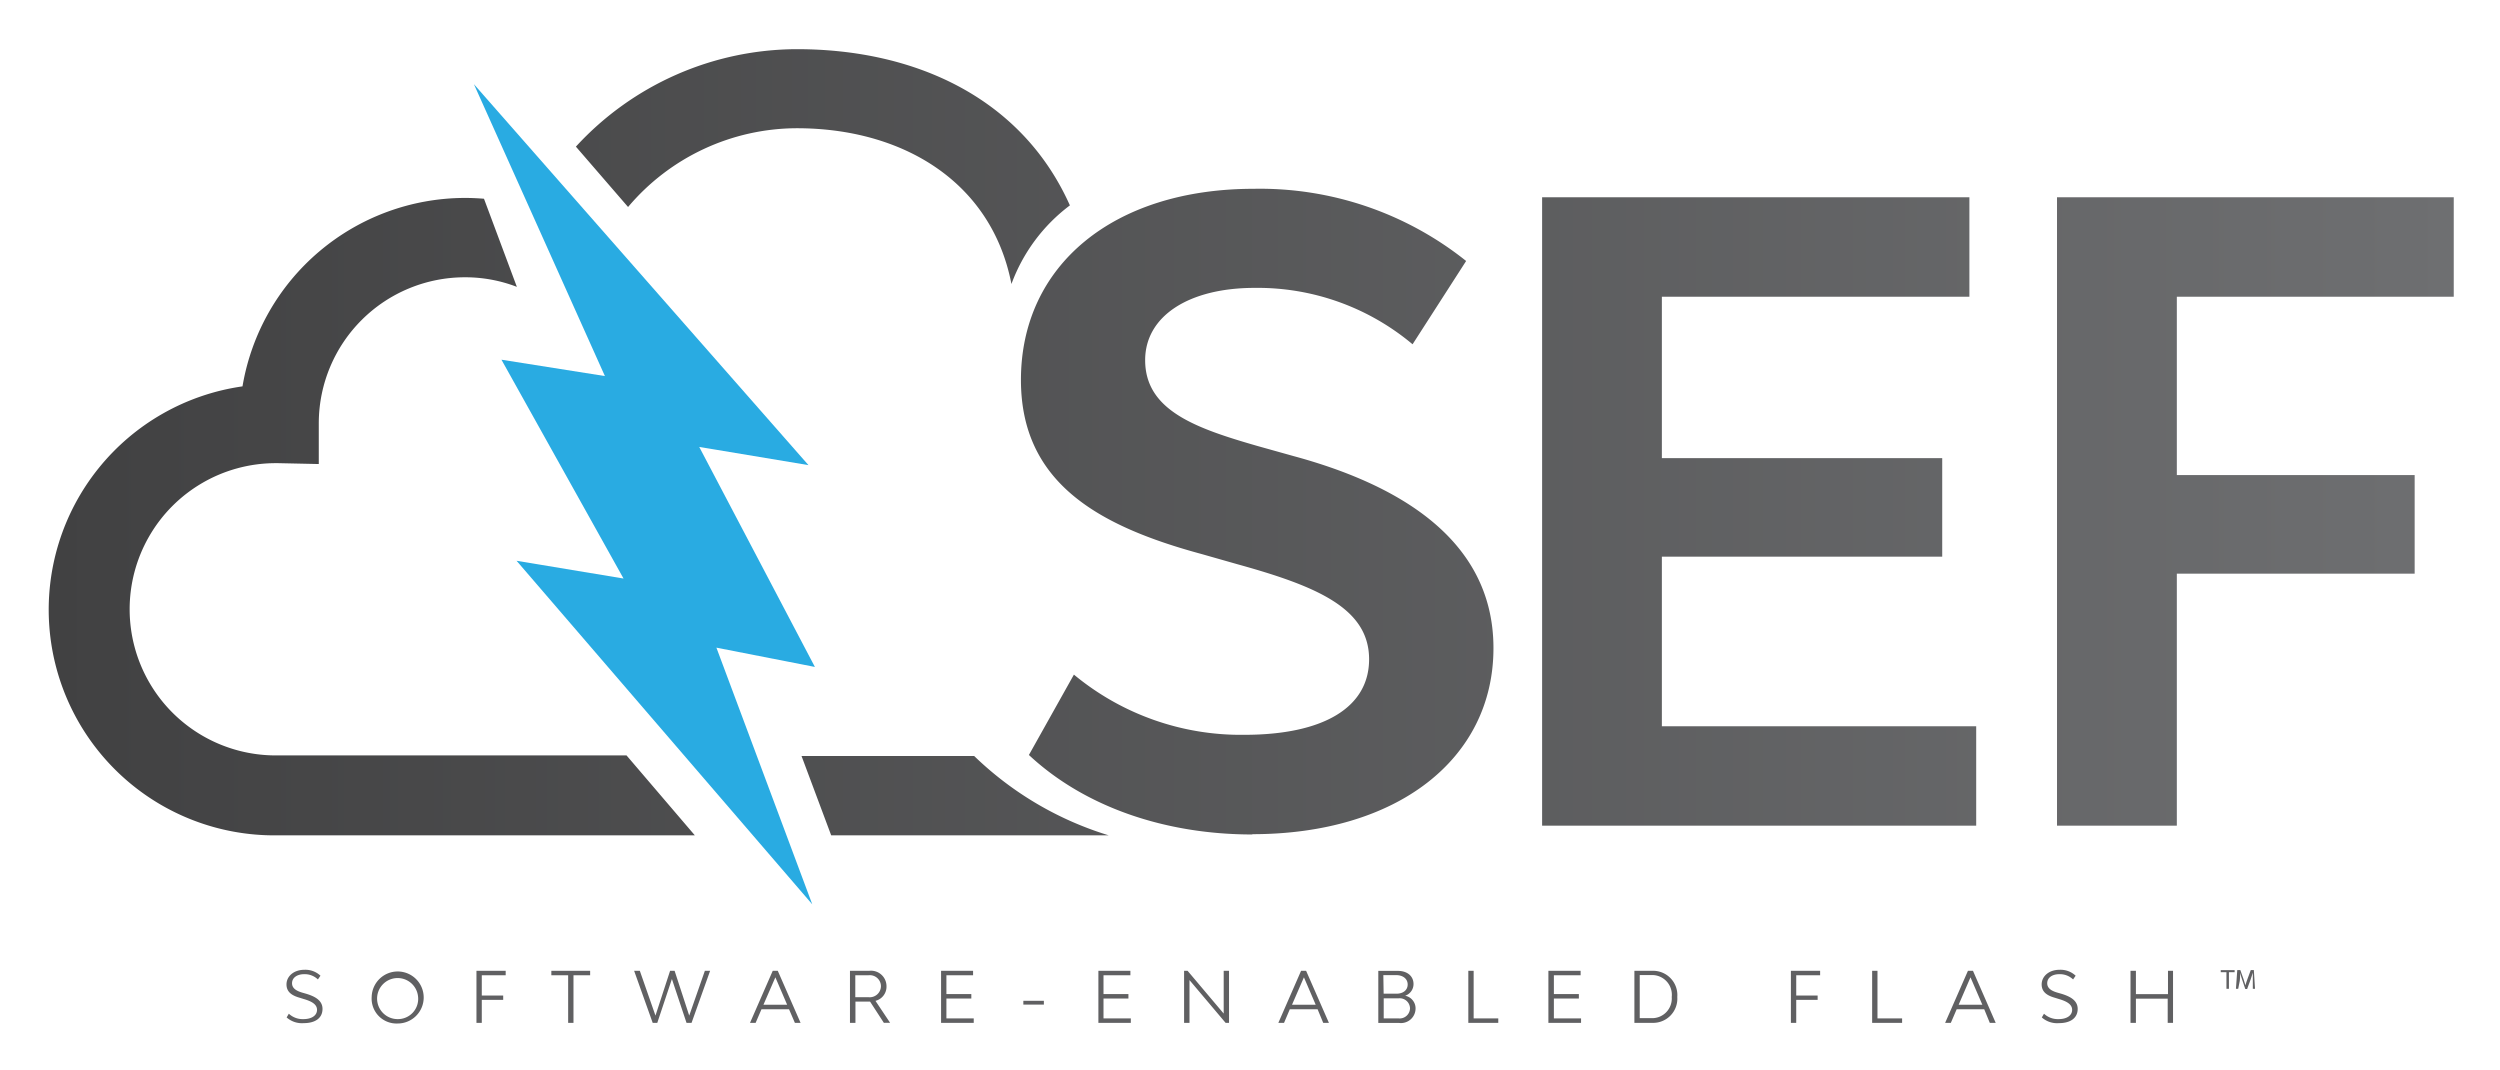<svg xmlns="http://www.w3.org/2000/svg" role="img" viewBox="1.67 2.67 342.16 146.41"><title>Software-Enabled Flash logo</title><defs><linearGradient id="a" x1="8.6" x2="337.5" y1="63.18" y2="63.18" gradientUnits="userSpaceOnUse"><stop offset="0" stop-color="#414142"/><stop offset="1" stop-color="#6e6f71"/></linearGradient></defs><path fill="url(#a)" d="M115.43 117l-4.06-10.86H135A45.64 45.64 0 0 0 153.42 117zm-27.8-86a30.32 30.32 0 0 1 23.1-10.78c14.44 0 26.65 7.29 29.37 21.32a23.6 23.6 0 0 1 8-10.76C141.63 16.29 127.24 9.4 110.73 9.4a41.17 41.17 0 0 0-30.24 13.34zm-.21 75.06H39.48a20 20 0 0 1-.13-40h.41l5.54.12v-5.73a20 20 0 0 1 20-19.83 19.66 19.66 0 0 1 7.11 1.31l-4.5-12.06c-.87-.07-1.74-.11-2.61-.11a30.92 30.92 0 0 0-30.44 25.79A30.88 30.88 0 0 0 39.48 117h57.29zm85.65 10.78c19.76 0 33-10.24 33-25.47 0-15.46-14.07-22.67-27.33-26.27l-5-1.4c-8.48-2.44-15.34-4.88-15.34-11.74 0-6 5.93-9.89 15-9.89a33 33 0 0 1 21.6 7.72l7.33-11.4a45.21 45.21 0 0 0-29.07-9.88c-19.19 0-31.86 10.47-31.86 26.16 0 14.07 10.58 20 24.77 23.84l4.88 1.39c10.81 3 18 6 18 13 0 6.62-6.28 10.34-17.09 10.34A35.79 35.79 0 0 1 148.65 95l-6.16 11c7.67 7.16 18.72 10.88 30.58 10.88zm56.05-14.77V78.86h38.37V65.37h-38.37V43.28h42.09V29.67h-58.48v86h59.41v-13.6zM337.5 43.28V29.67h-54.3v86h16.4V81.18h32.55V67.69H299.6V43.28z"/><path fill="#29abe2" d="M112.32 66.33l-14.95-2.49 15.83 30.11-13.48-2.64 13.12 35.13-40.47-47.02 14.64 2.43L70.3 51.9l14.16 2.24-17.93-39.95 45.79 52.14z"/><path fill="#606062" d="M40.9 141.92l.3-.51a2.77 2.77 0 0 0 2 .74c1.13 0 1.86-.5 1.86-1.27s-.77-1.18-1.85-1.49l-.48-.15c-1-.28-1.85-.73-1.85-1.84s1-2 2.44-2a3 3 0 0 1 2.21.81l-.35.51a2.61 2.61 0 0 0-1.87-.72c-1 0-1.67.5-1.67 1.24s.68 1.08 1.45 1.3l.49.14c1 .31 2.23.81 2.23 2.07s-1 1.95-2.56 1.95a3.16 3.16 0 0 1-2.35-.78zm11.64-2.82a3.56 3.56 0 1 1 3.56 3.65 3.41 3.41 0 0 1-3.56-3.65zm6.35 0a2.81 2.81 0 1 0-2.79 3.05 2.77 2.77 0 0 0 2.79-3.05zm8.72-2.95v2.77h2.93v.6h-2.93v3.14h-.73v-7.12h4v.61zm14.83 0h-2.28v6.51h-.73v-6.51h-2.3v-.61h5.31zm16.42-.61l-2.54 7.12h-.69l-2-6-2 6H91l-2.54-7.12h.78l2.14 6.13 2-6.13H94l2 6.13 2.14-6.13zm10.8 5.26h-3.77l-.8 1.86h-.77l3.11-7.12h.69l3.12 7.12h-.78zm-.26-.62l-1.61-3.75-1.63 3.75zm13.24 2.48l-1.89-2.91h-2v2.91H118v-7.12h2.62a2.12 2.12 0 0 1 2.38 2.11 2 2 0 0 1-1.51 2l2 3zm-3.91-3.51h1.79a1.54 1.54 0 0 0 1.72-1.5 1.52 1.52 0 0 0-1.72-1.5h-1.79zm16.21 2.9v.61h-4.47v-7.12h4.38v.61h-3.65v2.57h3.41v.61h-3.41v2.72zm6.79-2.41h2.81v.52h-2.81zm14.71 2.41v.61H152v-7.12h4.38v.61h-3.68v2.57h3.41v.61h-3.41v2.72zm7.29-6.51h.48l4.94 5.85v-5.85h.73v7.12h-.47l-4.94-5.85v5.85h-.74zM182 140.8h-3.8l-.79 1.86h-.78l3.11-7.12h.69l3.12 7.12h-.78zm-.26-.62l-1.61-3.75-1.63 3.75zm13.67.49a2 2 0 0 1-2.29 2h-2.81v-7.12H193c1.28 0 2.13.72 2.13 1.8a1.68 1.68 0 0 1-1.15 1.6 1.76 1.76 0 0 1 1.43 1.72zm-4.37-2h1.76c.92 0 1.53-.5 1.53-1.26s-.63-1.28-1.57-1.28H191zm3.61 2a1.41 1.41 0 0 0-1.6-1.36h-2v2.74h2a1.42 1.42 0 0 0 1.6-1.38zm12.08 1.38v.61h-4.1v-7.12h.73v6.51zm11.33 0v.61h-4.47v-7.12H218v.61h-3.66v2.57h3.42v.61h-3.42v2.72zm13.17-2.93a3.31 3.31 0 0 1-3.45 3.54h-2.42v-7.12h2.42a3.32 3.32 0 0 1 3.45 3.58zm-.76 0a2.7 2.7 0 0 0-2.75-3h-1.63v5.9h1.63a2.69 2.69 0 0 0 2.75-2.9zm17.04-2.97v2.77h2.93v.6h-2.93v3.14h-.73v-7.12h4v.61zm14.49 5.9v.61h-4.1v-7.12h.73v6.51zm11.24-1.25h-3.77l-.8 1.86h-.78l3.12-7.12h.69l3.11 7.12H274zm-.26-.62l-1.62-3.75-1.62 3.75zm8.14 1.74l.3-.51a2.77 2.77 0 0 0 2 .74c1.13 0 1.85-.5 1.85-1.27s-.77-1.18-1.84-1.49l-.48-.15c-1-.28-1.85-.73-1.85-1.84s1-2 2.43-2a3 3 0 0 1 2.22.81l-.35.51a2.62 2.62 0 0 0-1.88-.72c-1 0-1.66.5-1.66 1.24s.67 1.08 1.45 1.3l.49.14c1 .31 2.23.81 2.23 2.07s-1 1.95-2.56 1.95a3.16 3.16 0 0 1-2.35-.78zm17.96-6.38v7.12h-.73v-3.31H294v3.31h-.74v-7.12h.74v3.19h4.39v-3.19zm7.31.19h-.78v-.28h1.9v.28h-.78V138h-.34zm3.61 1.16v-1.11c-.09.3-.19.62-.32 1l-.46 1.25h-.25l-.41-1.22c-.12-.37-.23-.7-.3-1 0 .32 0 .75-.05 1.13L308 138h-.31l.18-2.56h.42l.44 1.24c.1.31.19.6.26.86.06-.26.16-.54.27-.86l.46-1.24h.42l.16 2.56h-.3z"/></svg>